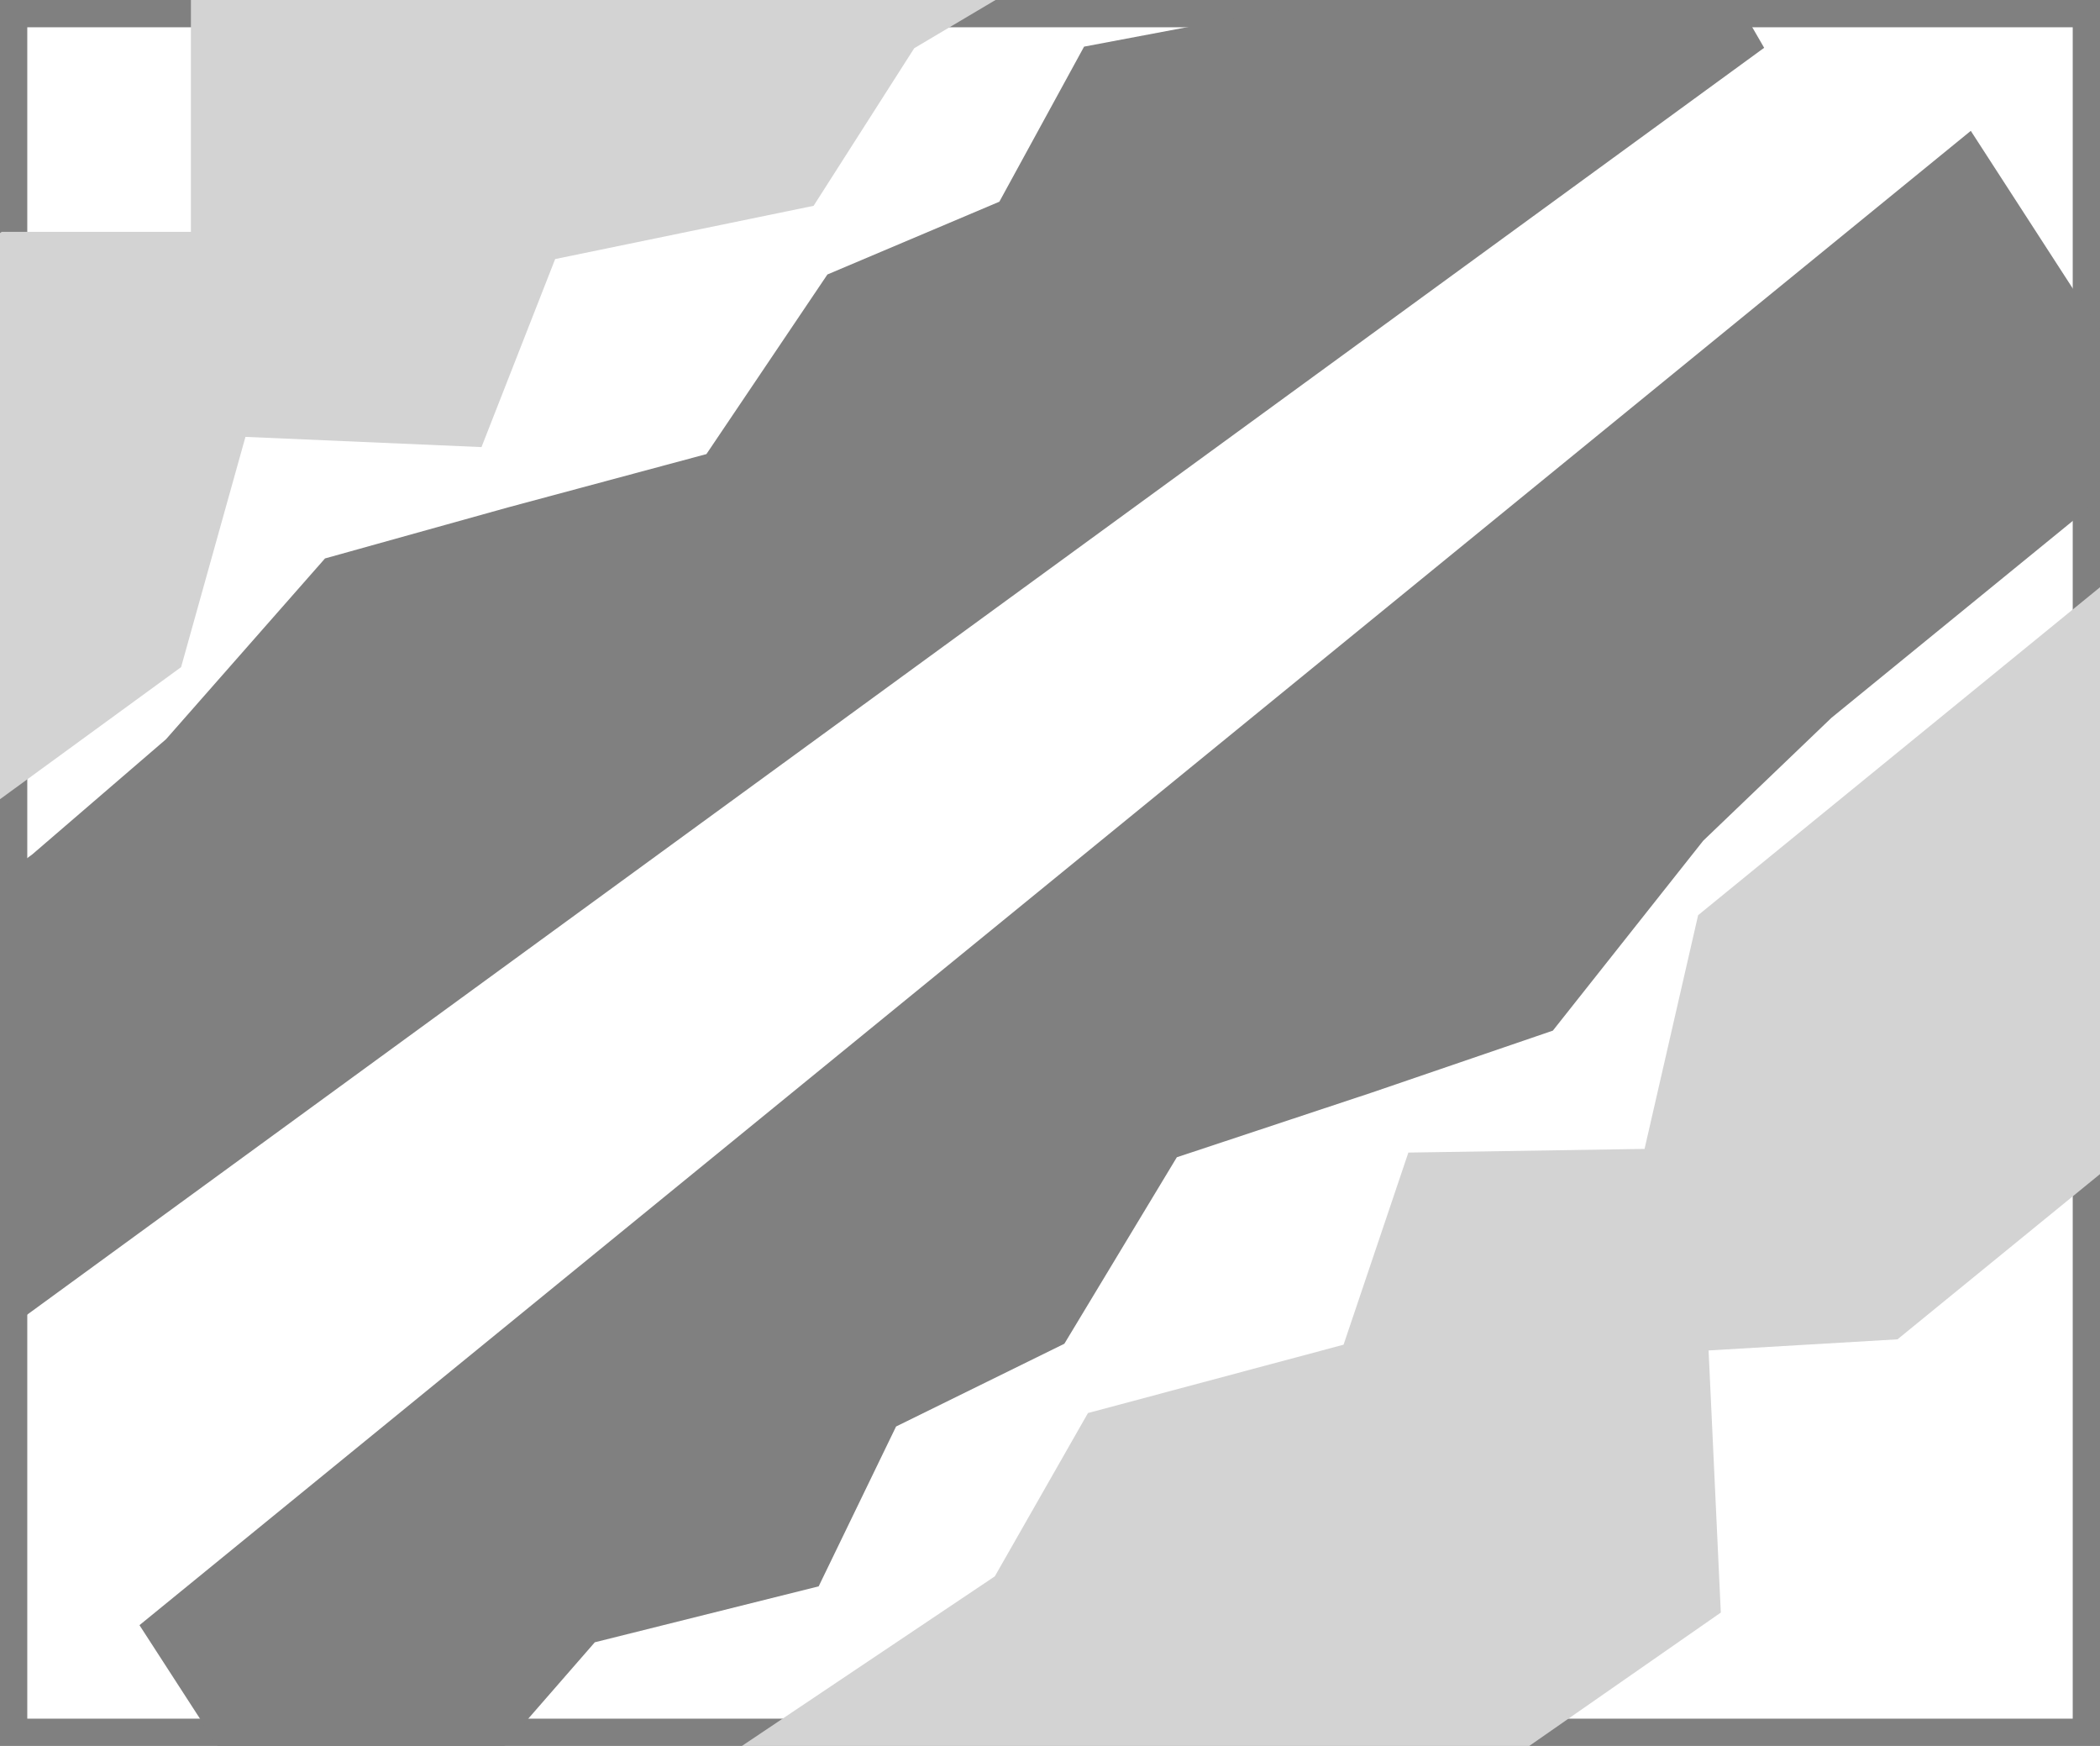 <?xml version="1.0" encoding="utf-8"?>
<svg width="154px" height="128px" viewBox="0 0 154 128" version="1.1" xmlns:xlink="http://www.w3.org/1999/xlink" xmlns="http://www.w3.org/2000/svg">
  <defs>
    <path d="M0 0L154 0L154 128L0 128L0 0Z" id="path_1" />
    <clipPath id="mask_1">
      <use xlink:href="#path_1" />
    </clipPath>
  </defs>
  <g id="threshold">
    <g id="Rectangle-2-+-Rectangle-5-+-Rectangle-6-+-Rectangle-7-Mask">
      <path d="M0 0L154 0L154 128L0 128L0 0Z" id="Mask" fill="none" fill-rule="evenodd" stroke="#808080" stroke-width="4" />
      <g clip-path="url(#mask_1)">
        <path d="M-43.732 48.978L0.127 16.998L14 16.998L14 -2.246L95.487 -52.534L112.371 -23.343L67.044 3.534L59.664 15.089L40.712 18.992L35.31 32.778L18 32.029L13.28 48.91L-26.848 78.17L-43.732 48.978Z" id="Rectangle-2" fill="#D3D3D3" fill-rule="evenodd" stroke="none" />
        <path d="M-23.464 81.475L2.361 62.644L12.175 54.196L23.834 40.941L37.259 37.198L51.804 33.291L60.677 20.123L73.286 14.788L79.499 3.419L96.083 0.289L115.755 -20.038L129.371 3.504L-9.848 105.016L-23.464 81.475Z" id="Rectangle-5" fill="#808080" fill-rule="evenodd" stroke="none" />
        <path d="M181.459 63.677L139.151 98.19L125.296 99.005L126.193 118.223L47.162 173.231L28.941 145.071L72.953 115.568L79.784 103.595L98.528 98.584L103.28 84.499L120.601 84.23L124.529 67.095L163.238 35.517L181.459 63.677Z" id="Rectangle-6" fill="#D3D3D3" fill-rule="evenodd" stroke="none" />
        <path d="M159.22 32.302L134.308 52.624L124.901 61.637L113.876 75.559L100.644 80.085L86.301 84.842L78.053 98.514L65.711 104.582L60.036 116.3L43.62 120.401L24.923 141.856L10.228 119.146L144.525 9.593L159.22 32.302Z" id="Rectangle-7" fill="#808080" fill-rule="evenodd" stroke="none" />
      </g>
    </g>
  </g>
</svg>